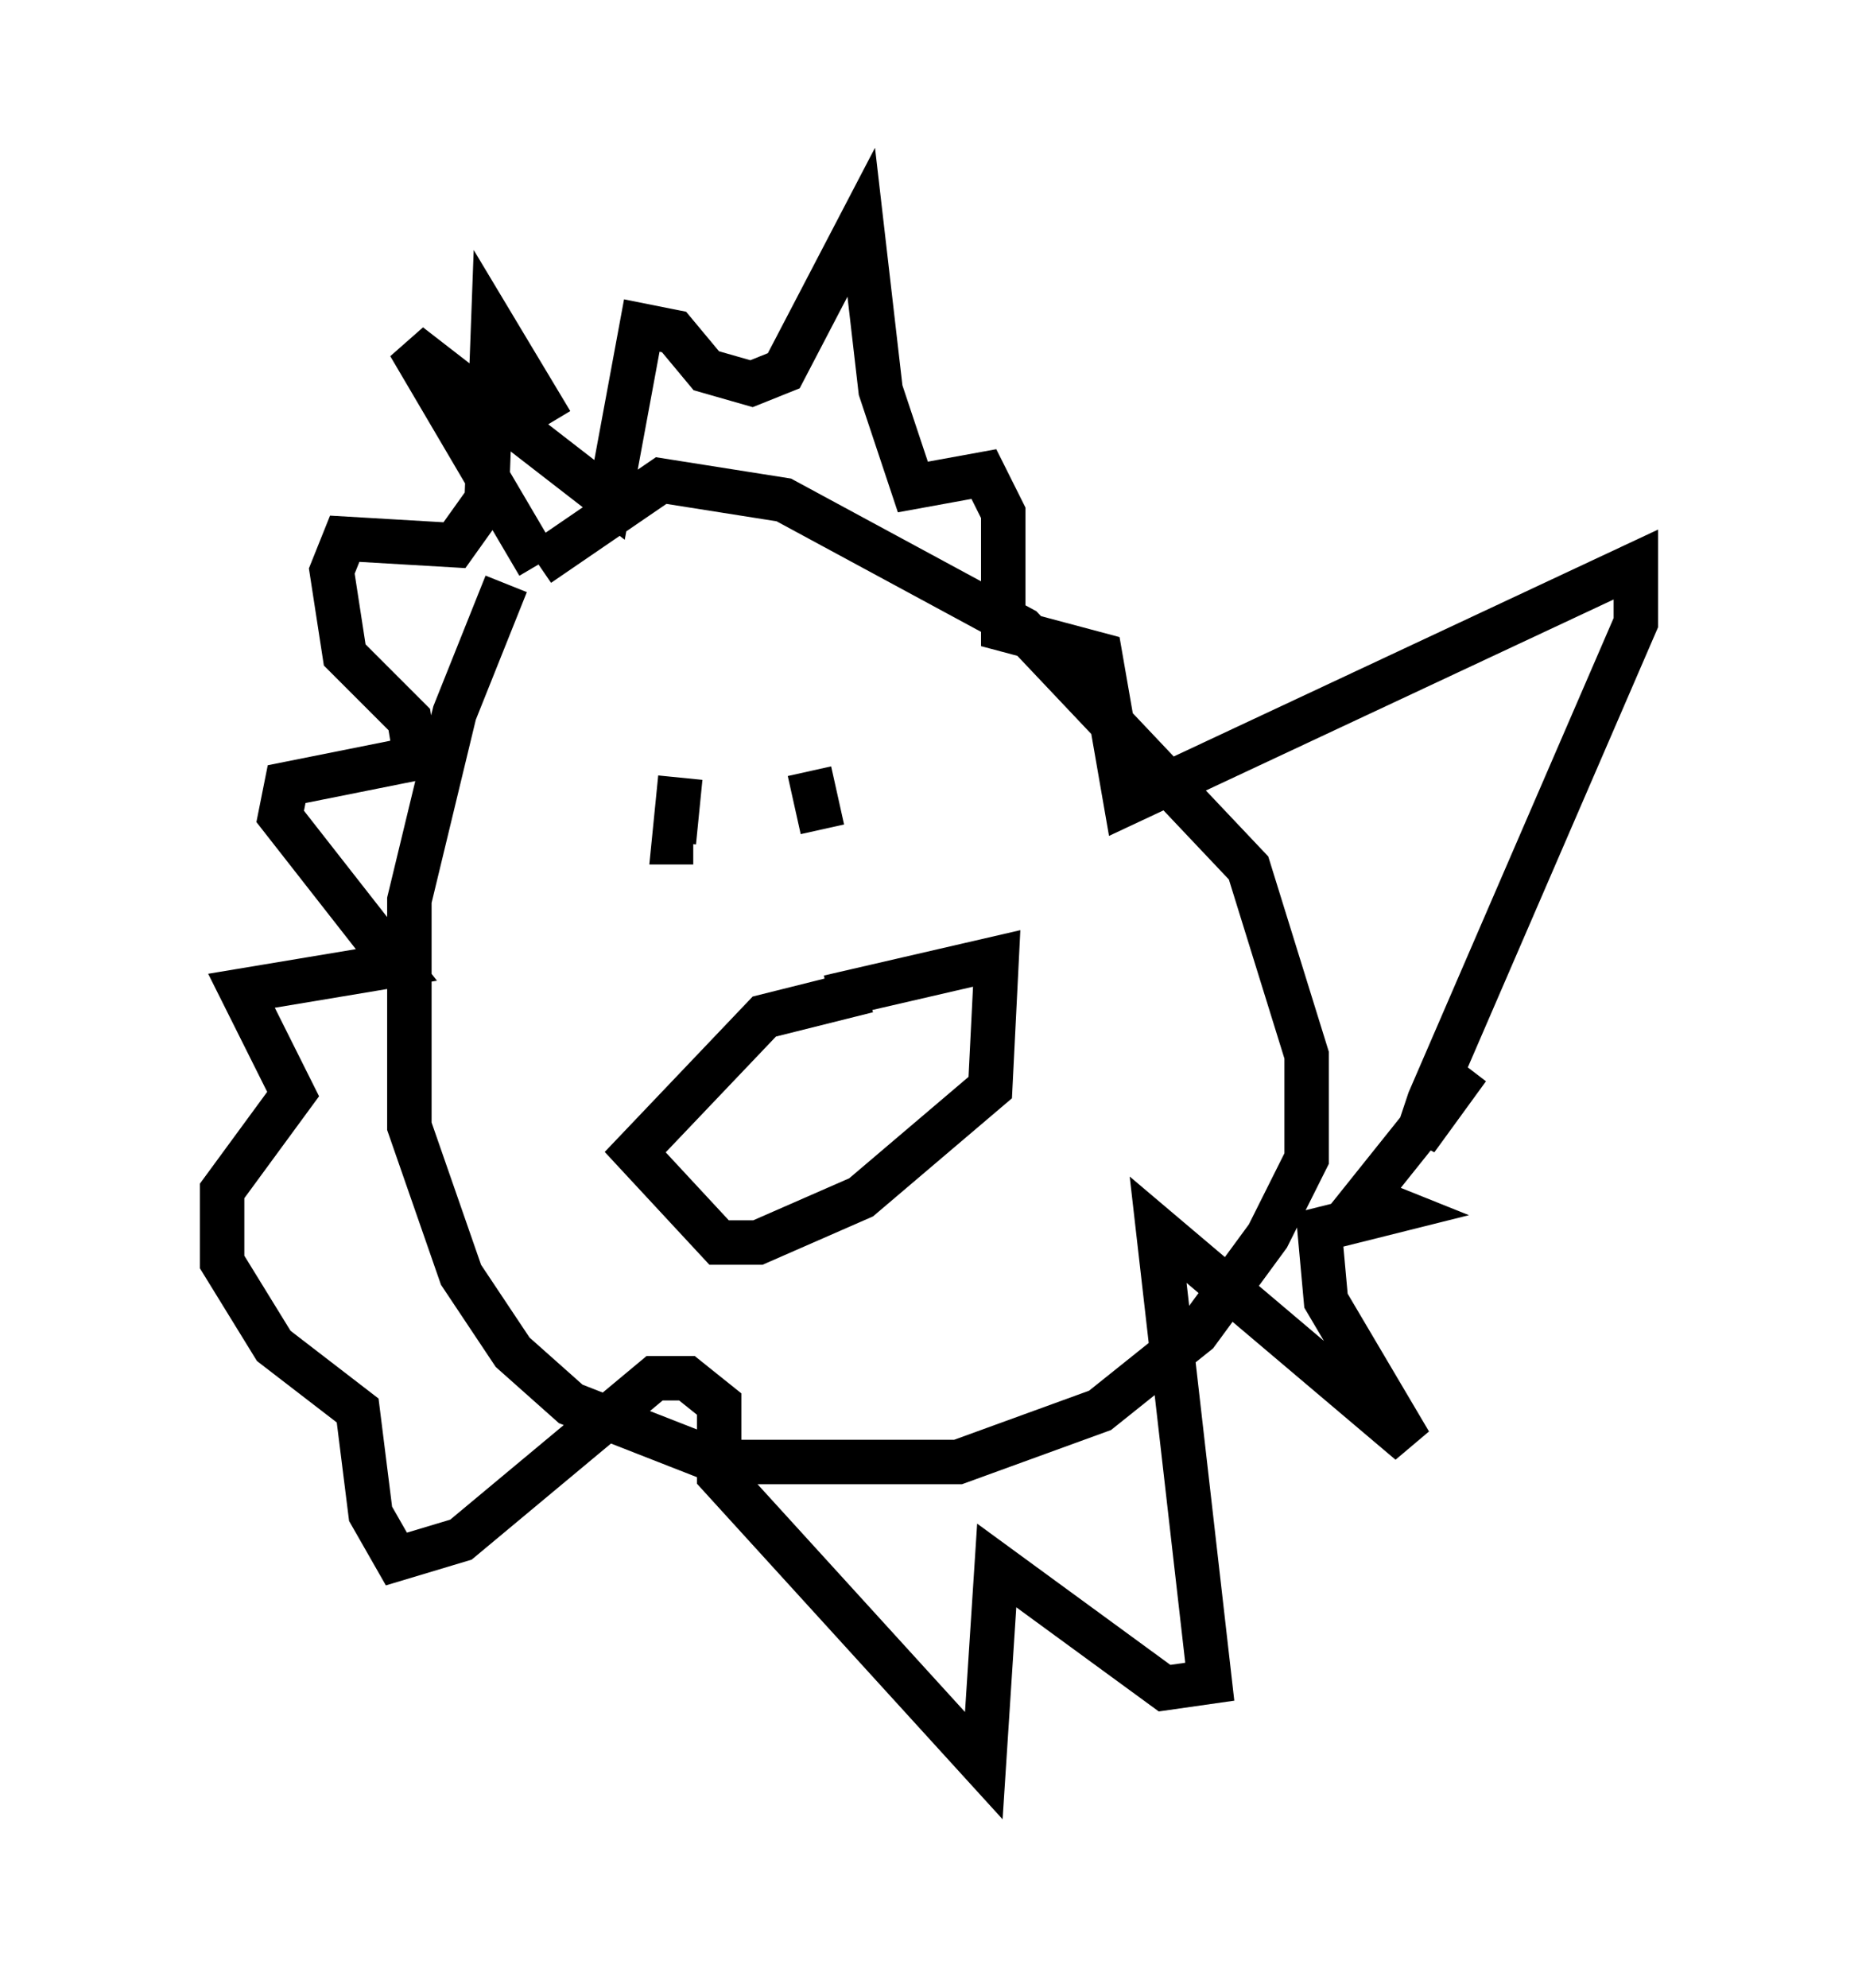 <?xml version="1.0" encoding="utf-8" ?>
<svg baseProfile="full" height="44.715" version="1.1" width="41.81" xmlns="http://www.w3.org/2000/svg" xmlns:ev="http://www.w3.org/2001/xml-events" xmlns:xlink="http://www.w3.org/1999/xlink"><defs /><rect fill="white" height="44.715" width="41.81" x="0" y="0" /><path d="M12.553, 11.827 m-1.162, 1.307 l-1.162, 2.905 -1.017, 4.212 l0.0, 5.084 1.162, 3.341 l1.162, 1.743 1.307, 1.162 l3.341, 1.307 5.374, 0.0 l3.196, -1.162 2.179, -1.743 l1.598, -2.179 0.872, -1.743 l0.0, -2.324 -1.307, -4.212 l-5.084, -5.374 -5.374, -2.905 l-2.76, -0.436 -2.76, 1.888 m0.0, 0.0 l-2.905, -4.939 4.503, 3.486 l0.726, -3.922 0.726, 0.145 l0.726, 0.872 1.017, 0.291 l0.726, -0.291 1.743, -3.341 l0.436, 3.777 0.726, 2.179 l1.598, -0.291 0.436, 0.872 l0.0, 2.615 2.179, 0.581 l0.581, 3.341 11.475, -5.374 l0.0, 1.307 -4.648, 10.749 l-0.291, 0.872 1.162, -1.598 l-2.324, 2.905 0.726, 0.291 l-1.743, 0.436 0.145, 1.598 l1.888, 3.196 -5.665, -4.793 l1.162, 10.168 -1.017, 0.145 l-3.777, -2.76 -0.291, 4.503 l-5.955, -6.536 0.0, -1.598 l-0.726, -0.581 -0.726, 0.0 l-4.358, 3.631 -1.453, 0.436 l-0.581, -1.017 -0.291, -2.324 l-1.888, -1.453 -1.162, -1.888 l0.0, -1.598 1.598, -2.179 l-1.162, -2.324 3.486, -0.581 l-2.615, -3.341 0.145, -0.726 l2.905, -0.581 -0.145, -0.872 l-1.453, -1.453 -0.291, -1.888 l0.291, -0.726 2.469, 0.145 l0.726, -1.017 0.145, -3.922 l1.307, 2.179 m2.905, 7.989 l-0.145, 1.453 0.436, 0.0 m2.615, -1.598 l0.291, 1.307 m1.017, 3.631 l-2.324, 0.581 -2.905, 3.05 l1.888, 2.034 0.872, 0.0 l2.324, -1.017 2.905, -2.469 l0.145, -2.905 -3.777, 0.872 " fill="none" stroke="black" stroke-width="1" /></svg>